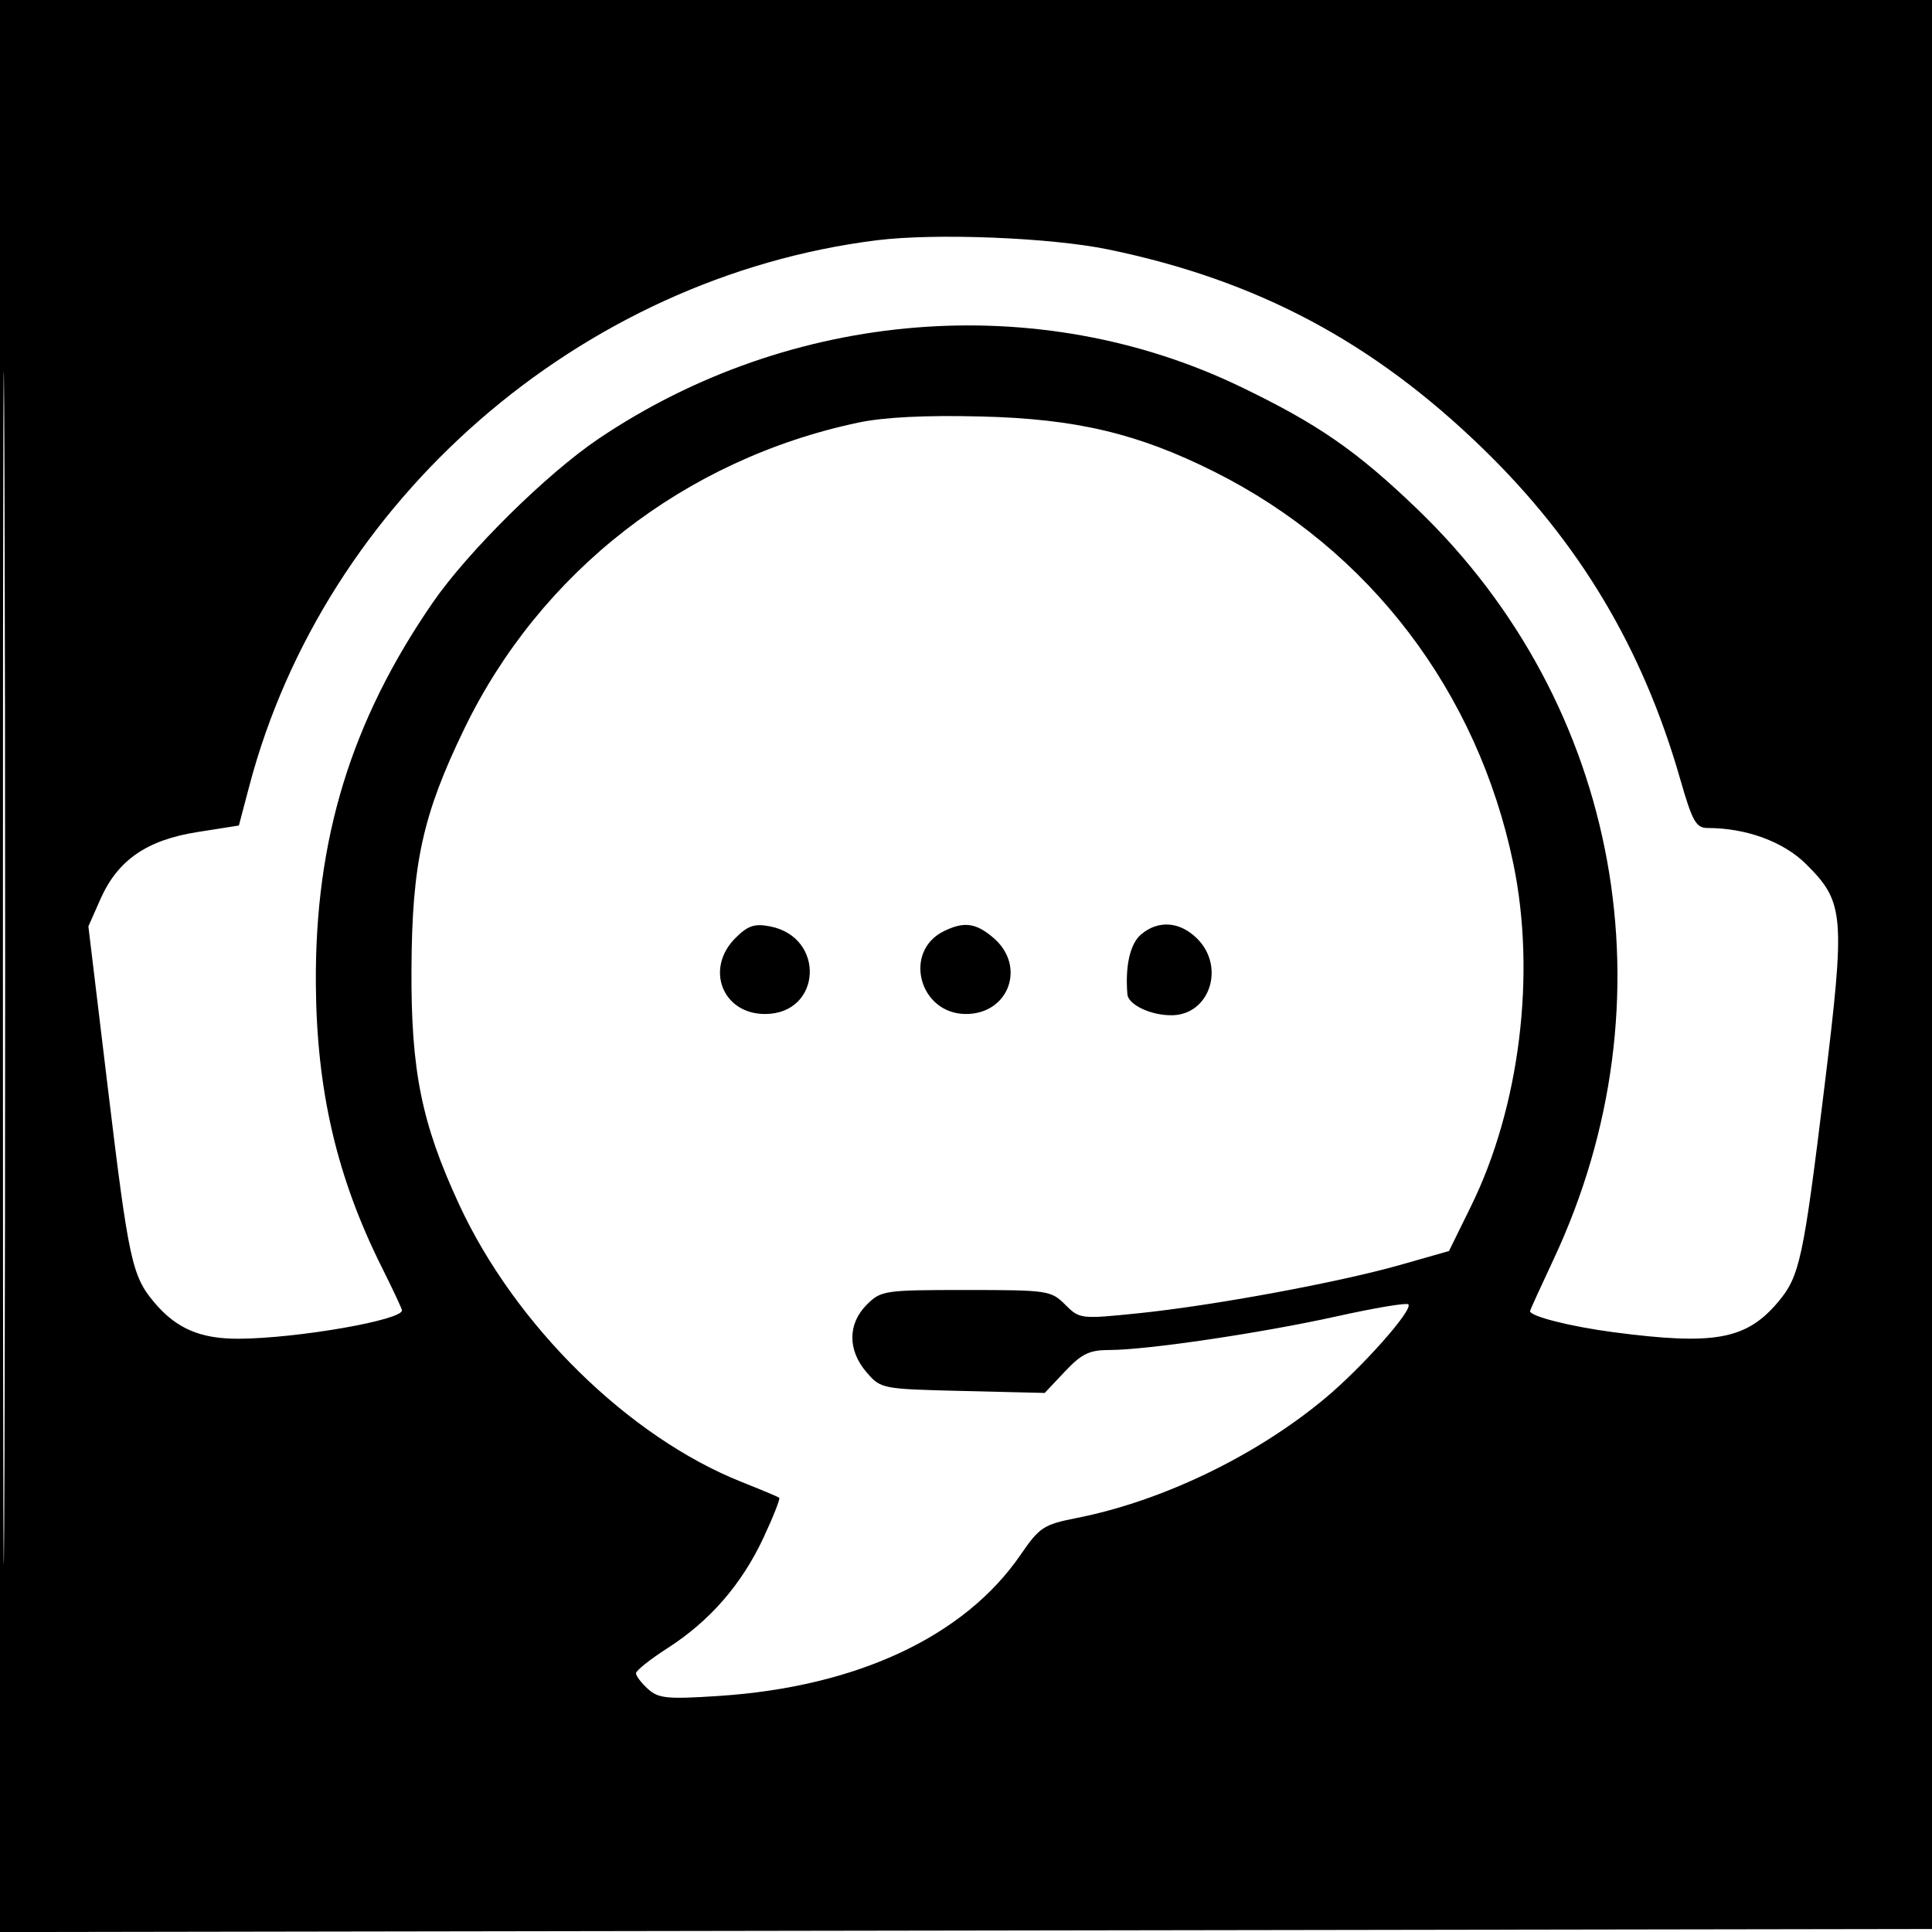 <svg xmlns="http://www.w3.org/2000/svg" width="322" height="322" viewBox="0 0 322 322" version="1.1">
	<path d="M 0 161.003 L 0 322.006 161.250 321.753 L 322.500 321.500 322.753 160.750 L 323.006 0 161.503 0 L 0 0 0 161.003 M 0.488 161.500 C 0.488 250.050, 0.606 286.127, 0.750 241.671 C 0.894 197.215, 0.894 124.765, 0.750 80.671 C 0.606 36.577, 0.488 72.950, 0.488 161.500 M 146.099 40.048 C 96.690 46.246, 54.120 83.292, 41.539 131.043 L 39.815 137.586 32.908 138.674 C 24.467 140.003, 19.615 143.355, 16.746 149.841 L 14.730 154.398 17.928 180.949 C 21.436 210.082, 21.987 212.643, 25.705 217.061 C 29.390 221.440, 33.419 223.166, 39.856 223.123 C 49.563 223.058, 67 220.023, 67 218.397 C 67 218.151, 65.488 214.924, 63.640 211.225 C 56.130 196.192, 52.765 181.742, 52.642 164 C 52.476 139.877, 58.516 120.175, 72.134 100.421 C 77.998 91.913, 91.140 78.933, 99.780 73.114 C 131.850 51.516, 173.035 48.194, 206.807 64.481 C 219.682 70.689, 226.092 75.126, 236.171 84.806 C 270.105 117.394, 279.104 166.840, 258.934 209.883 C 256.770 214.500, 255 218.385, 255 218.517 C 255 219.385, 261.770 221.096, 268.923 222.036 C 285.749 224.247, 291.072 223.268, 296.354 216.991 C 299.951 212.716, 300.556 209.911, 304.048 181.335 C 307.577 152.457, 307.412 150.412, 301.053 144.053 C 297.305 140.305, 291.054 138, 284.637 138 C 282.659 138, 282.074 136.957, 280.004 129.750 C 273.771 108.040, 263.208 90.361, 247.147 74.761 C 228.834 56.973, 209.501 46.696, 184.723 41.578 C 175.074 39.585, 155.857 38.823, 146.099 40.048 M 143 70.444 C 114.138 76.555, 90.033 95.306, 77.364 121.500 C 70.435 135.826, 68.671 143.857, 68.579 161.500 C 68.490 178.459, 70.252 187.184, 76.497 200.699 C 85.827 220.894, 104.772 239.508, 123.619 246.999 C 126.853 248.284, 129.665 249.464, 129.867 249.619 C 130.069 249.774, 128.882 252.792, 127.229 256.324 C 123.601 264.078, 118.301 270.170, 111.250 274.694 C 108.362 276.546, 106 278.428, 106 278.876 C 106 279.324, 106.898 280.503, 107.995 281.496 C 109.748 283.082, 111.185 283.223, 119.807 282.658 C 142.785 281.152, 160.734 272.761, 170.078 259.156 C 173.262 254.521, 173.916 254.092, 179.487 252.990 C 193.696 250.180, 209.285 242.669, 220.800 233.087 C 227.039 227.895, 235.588 218.255, 234.722 217.388 C 234.429 217.096, 229.085 217.991, 222.845 219.378 C 210.315 222.162, 191.159 225, 184.898 225 C 181.568 225, 180.278 225.623, 177.491 228.579 L 174.116 232.157 160.469 231.829 C 146.930 231.503, 146.803 231.478, 144.411 228.694 C 141.260 225.027, 141.277 220.632, 144.455 217.455 C 146.828 215.081, 147.373 215, 161 215 C 174.601 215, 175.176 215.085, 177.528 217.438 C 179.934 219.843, 180.096 219.862, 189.733 218.878 C 202.209 217.603, 223.208 213.719, 233.500 210.783 L 241.500 208.500 245.185 201 C 253.306 184.470, 256.039 162.321, 252.225 143.951 C 246.263 115.242, 228.213 91.572, 202.421 78.640 C 189.655 72.239, 179.380 69.803, 163.500 69.412 C 154.177 69.183, 147.328 69.527, 143 70.444 M 122.566 156.343 C 117.463 161.446, 120.408 169, 127.500 169 C 136.947 169, 137.662 156.196, 128.316 154.391 C 125.748 153.895, 124.636 154.273, 122.566 156.343 M 157.364 155.170 C 150.424 158.530, 153.177 169, 161 169 C 168.152 169, 171.056 161.026, 165.611 156.342 C 162.680 153.821, 160.724 153.543, 157.364 155.170 M 190.167 155.750 C 188.350 157.297, 187.506 161.006, 187.899 165.715 C 188.047 167.495, 191.963 169.305, 195.450 169.206 C 201.658 169.030, 204.202 161.111, 199.545 156.455 C 196.662 153.571, 193.044 153.300, 190.167 155.750" stroke="none" fill="black" fill-rule="evenodd"/>
</svg>